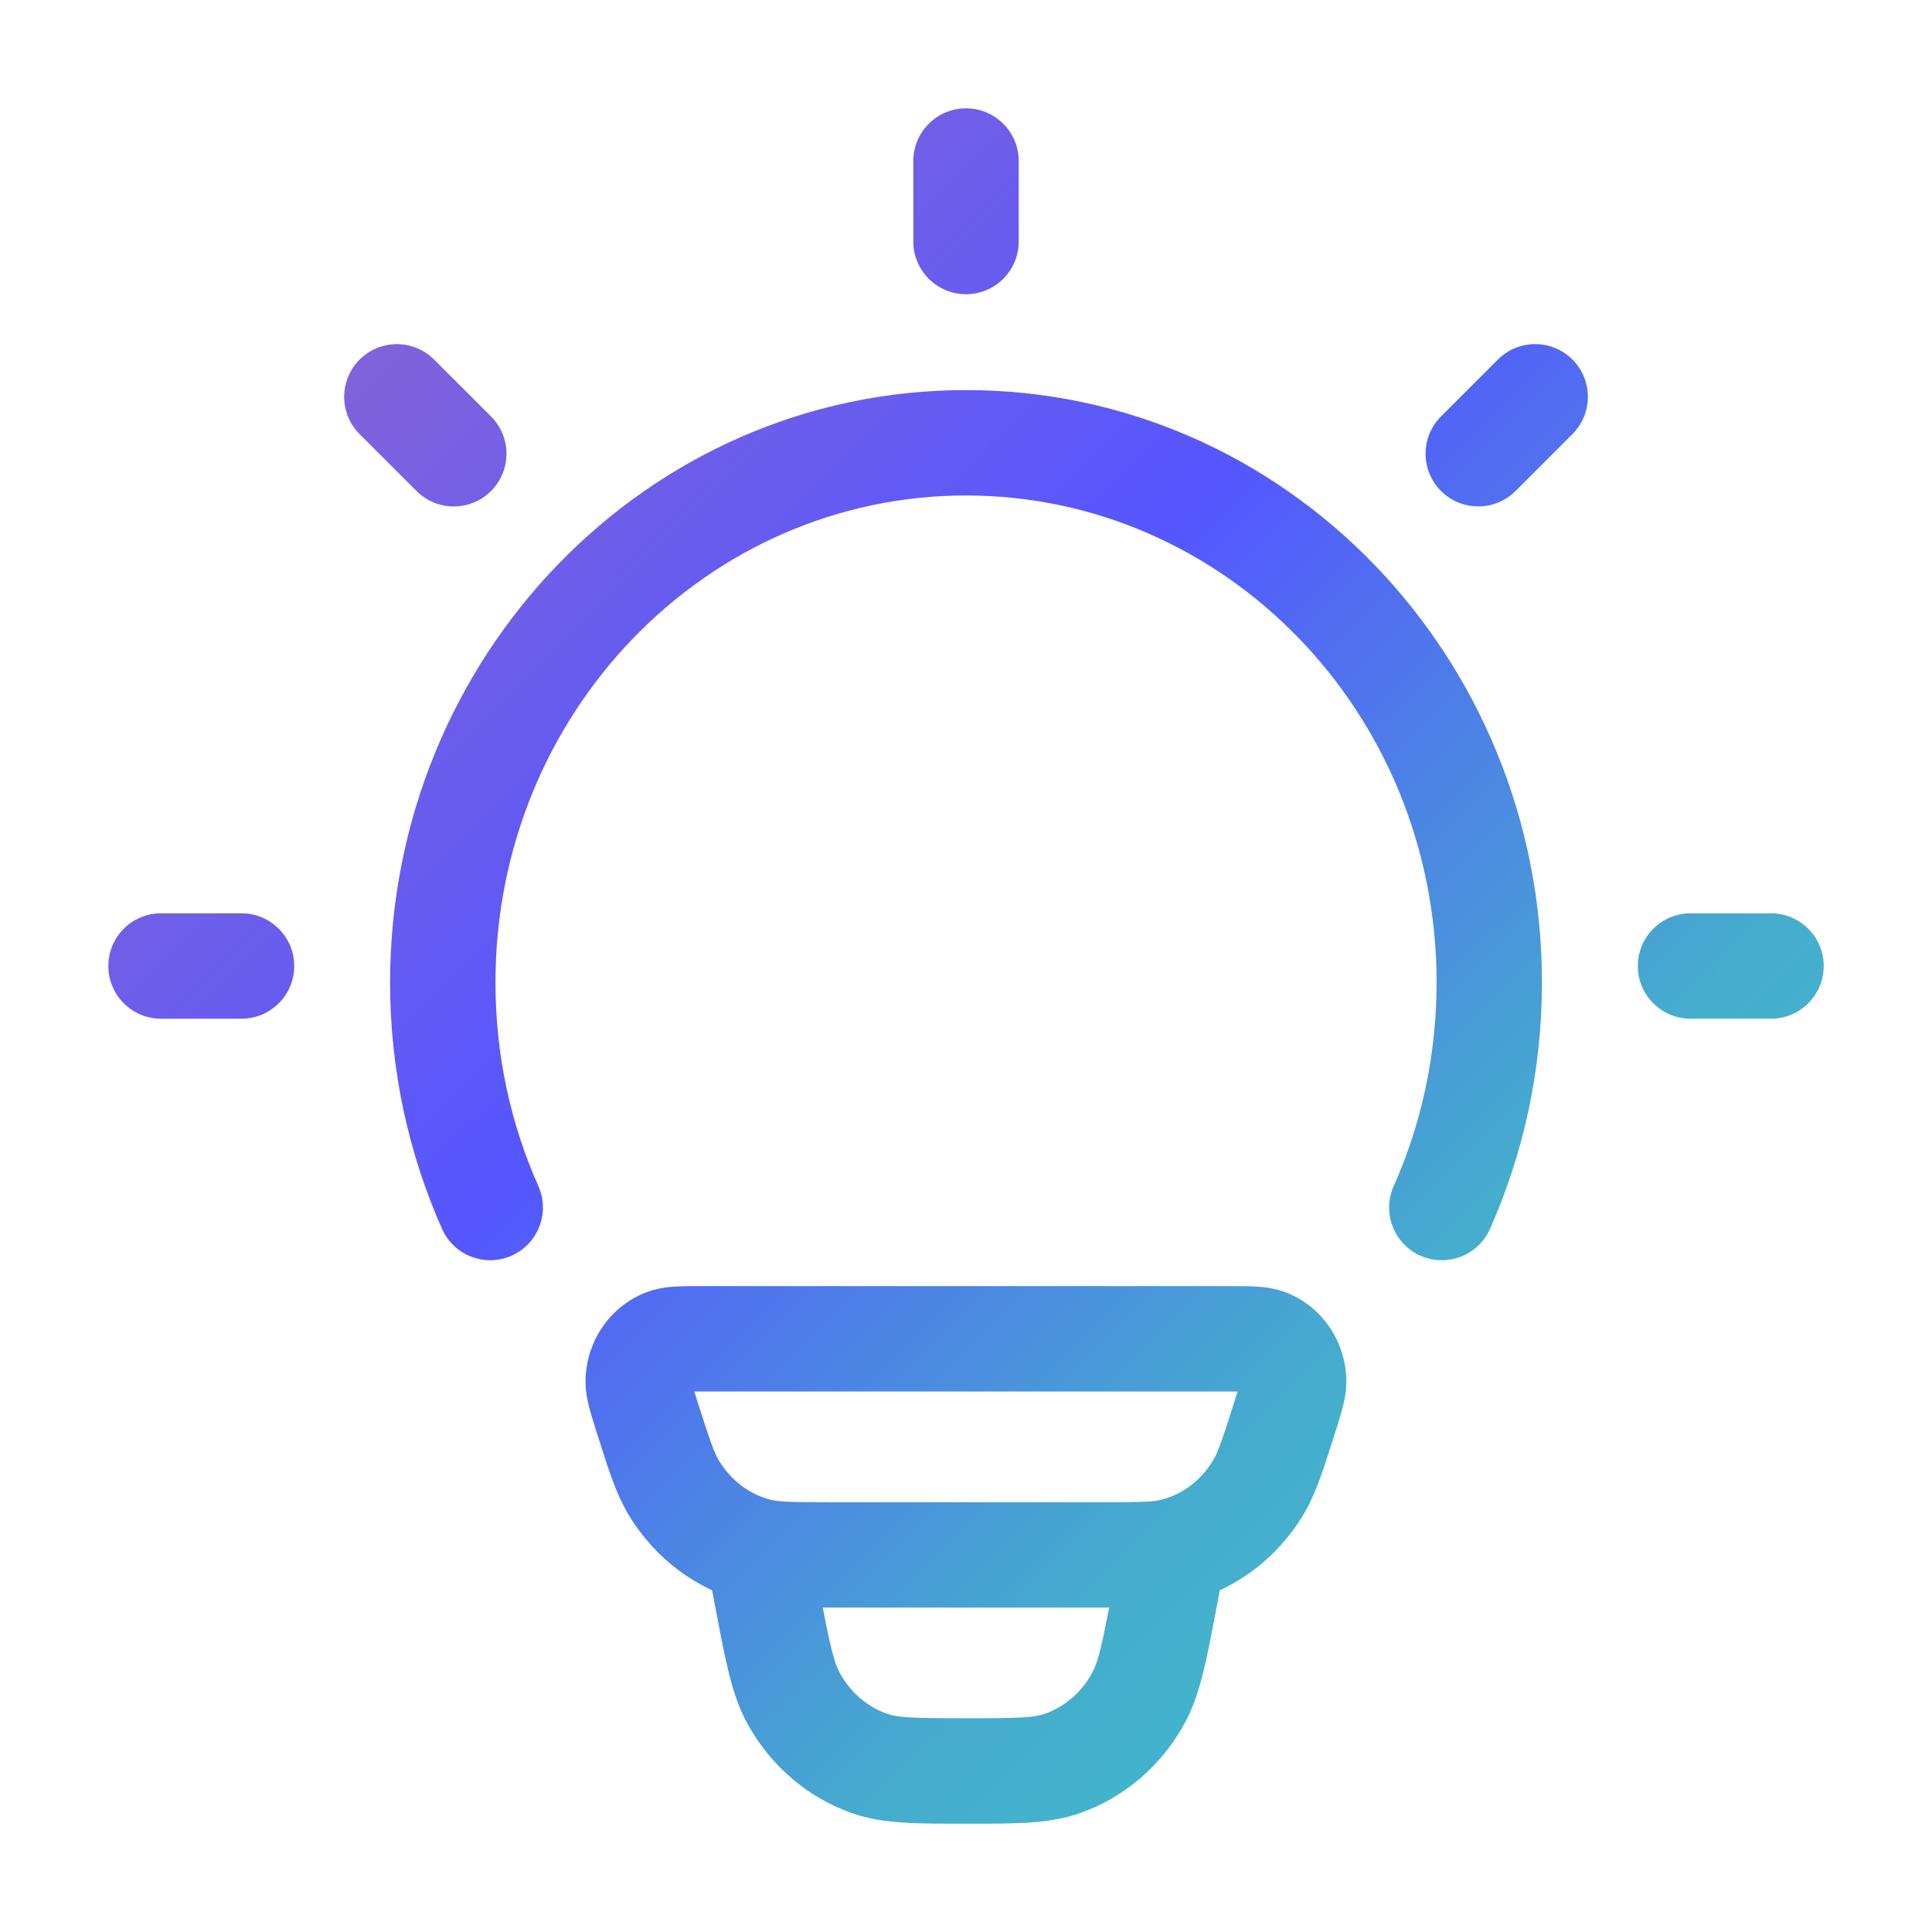 <svg width="110" height="110" viewBox="0 0 110 110" fill="none" xmlns="http://www.w3.org/2000/svg">
<path d="M43.092 88.286L42.335 91.189L43.092 88.286ZM36.859 80.73L34 81.639L36.859 80.73ZM38.374 84.723L35.808 86.278L38.374 84.723ZM73.136 80.73L75.995 81.639L73.136 80.73ZM71.621 84.723L74.187 86.278L71.621 84.723ZM66.903 88.286L67.66 91.189L66.903 88.286ZM72.159 76.392L73.287 73.613L72.159 76.392ZM73.656 78.569L76.653 78.432L73.656 78.569ZM37.836 76.392L36.707 73.613L37.836 76.392ZM36.338 78.569L33.342 78.432L36.338 78.569ZM69.729 89.093C70.041 87.466 68.975 85.894 67.347 85.582C65.72 85.27 64.148 86.337 63.837 87.964L69.729 89.093ZM66.275 91.18L69.221 91.745L66.275 91.18ZM43.72 91.18L40.773 91.745L43.72 91.18ZM46.158 87.964C45.846 86.337 44.274 85.27 42.647 85.582C41.02 85.894 39.953 87.466 40.265 89.093L46.158 87.964ZM49.55 100.419L48.574 103.256L49.55 100.419ZM45.175 96.675L42.539 98.108L45.175 96.675ZM64.819 96.675L67.455 98.108L64.819 96.675ZM60.445 100.419L61.421 103.256L60.445 100.419ZM25.17 69.971C25.843 71.484 27.616 72.166 29.13 71.492C30.644 70.819 31.325 69.046 30.652 67.532L25.17 69.971ZM79.351 67.532C78.677 69.046 79.358 70.819 80.872 71.492C82.386 72.166 84.159 71.484 84.833 69.971L79.351 67.532ZM58.001 9.168C58.001 7.511 56.658 6.168 55.001 6.168C53.344 6.168 52.001 7.511 52.001 9.168H58.001ZM52.001 13.751C52.001 15.408 53.344 16.751 55.001 16.751C56.658 16.751 58.001 15.408 58.001 13.751H52.001ZM100.835 58.001C102.491 58.001 103.835 56.658 103.835 55.001C103.835 53.344 102.491 52.001 100.835 52.001V58.001ZM96.251 52.001C94.594 52.001 93.251 53.344 93.251 55.001C93.251 56.658 94.594 58.001 96.251 58.001V52.001ZM13.751 58.001C15.408 58.001 16.751 56.658 16.751 55.001C16.751 53.344 15.408 52.001 13.751 52.001V58.001ZM9.168 52.001C7.511 52.001 6.168 53.344 6.168 55.001C6.168 56.658 7.511 58.001 9.168 58.001V52.001ZM89.528 24.714C90.7 23.542 90.7 21.643 89.528 20.471C88.357 19.299 86.457 19.299 85.286 20.471L89.528 24.714ZM82.045 23.712C80.873 24.884 80.873 26.783 82.045 27.955C83.216 29.126 85.116 29.126 86.287 27.955L82.045 23.712ZM23.715 27.956C24.887 29.128 26.786 29.128 27.958 27.956C29.129 26.785 29.129 24.885 27.958 23.714L23.715 27.956ZM24.717 20.473C23.545 19.301 21.646 19.301 20.474 20.473C19.302 21.645 19.302 23.544 20.474 24.716L24.717 20.473ZM39.957 79.226H70.038V73.226H39.957V79.226ZM62.808 85.529H47.187V91.529H62.808V85.529ZM47.187 85.529C44.907 85.529 44.318 85.505 43.849 85.383L42.335 91.189C43.728 91.552 45.248 91.529 47.187 91.529V85.529ZM34 81.639C34.618 83.583 35.064 85.05 35.808 86.278L40.939 83.168C40.655 82.699 40.433 82.069 39.718 79.82L34 81.639ZM43.849 85.383C42.679 85.078 41.627 84.302 40.939 83.168L35.808 86.278C37.276 88.701 39.603 90.476 42.335 91.189L43.849 85.383ZM70.277 79.82C69.562 82.069 69.34 82.699 69.056 83.168L74.187 86.278C74.931 85.05 75.376 83.583 75.995 81.639L70.277 79.82ZM62.808 91.529C64.747 91.529 66.267 91.552 67.66 91.189L66.146 85.383C65.677 85.505 65.088 85.529 62.808 85.529V91.529ZM69.056 83.168C68.368 84.302 67.316 85.078 66.146 85.383L67.66 91.189C70.392 90.476 72.719 88.701 74.187 86.278L69.056 83.168ZM70.038 79.226C70.328 79.226 70.559 79.226 70.758 79.228C70.957 79.231 71.092 79.235 71.188 79.241C71.404 79.254 71.271 79.269 71.031 79.172L73.287 73.613C72.638 73.349 72.015 73.281 71.558 73.253C71.107 73.225 70.57 73.226 70.038 73.226V79.226ZM75.995 81.639C76.165 81.106 76.332 80.585 76.445 80.143C76.56 79.695 76.684 79.101 76.653 78.432L70.66 78.706C70.65 78.496 70.694 78.416 70.634 78.65C70.572 78.889 70.468 79.22 70.277 79.82L75.995 81.639ZM71.031 79.172C70.755 79.06 70.666 78.843 70.66 78.706L76.653 78.432C76.558 76.351 75.295 74.427 73.287 73.613L71.031 79.172ZM39.957 73.226C39.425 73.226 38.888 73.225 38.437 73.253C37.98 73.281 37.357 73.349 36.707 73.613L38.964 79.172C38.724 79.269 38.591 79.254 38.807 79.241C38.903 79.235 39.038 79.231 39.237 79.228C39.436 79.226 39.667 79.226 39.957 79.226V73.226ZM39.718 79.82C39.526 79.22 39.422 78.889 39.361 78.65C39.301 78.416 39.345 78.496 39.335 78.706L33.342 78.432C33.311 79.101 33.435 79.695 33.55 80.143C33.663 80.585 33.83 81.106 34 81.639L39.718 79.82ZM36.707 73.613C34.7 74.427 33.437 76.351 33.342 78.432L39.335 78.706C39.329 78.843 39.239 79.06 38.964 79.172L36.707 73.613ZM63.837 87.964L63.328 90.616L69.221 91.745L69.729 89.093L63.837 87.964ZM46.666 90.616L46.158 87.964L40.265 89.093L40.773 91.745L46.666 90.616ZM54.997 97.831C51.934 97.831 51.134 97.791 50.526 97.582L48.574 103.256C50.363 103.871 52.396 103.831 54.997 103.831V97.831ZM40.773 91.745C41.288 94.43 41.639 96.451 42.539 98.108L47.811 95.243C47.467 94.608 47.263 93.729 46.666 90.616L40.773 91.745ZM50.526 97.582C49.405 97.196 48.427 96.376 47.811 95.243L42.539 98.108C43.848 100.517 45.989 102.366 48.574 103.256L50.526 97.582ZM63.328 90.616C62.732 93.729 62.528 94.608 62.183 95.243L67.455 98.108C68.355 96.451 68.707 94.43 69.221 91.745L63.328 90.616ZM54.997 103.831C57.599 103.831 59.632 103.871 61.421 103.256L59.468 97.582C58.861 97.791 58.061 97.831 54.997 97.831V103.831ZM62.183 95.243C61.567 96.376 60.59 97.196 59.468 97.582L61.421 103.256C64.005 102.366 66.146 100.517 67.455 98.108L62.183 95.243ZM28.21 55.945C28.21 40.538 40.292 28.21 55.001 28.21V22.21C36.803 22.21 22.21 37.402 22.21 55.945H28.21ZM55.001 28.21C69.71 28.21 81.793 40.538 81.793 55.945H87.793C87.793 37.402 73.199 22.21 55.001 22.21V28.21ZM30.652 67.532C29.086 64.012 28.21 60.089 28.21 55.945H22.21C22.21 60.942 23.267 65.694 25.17 69.971L30.652 67.532ZM81.793 55.945C81.793 60.089 80.917 64.012 79.351 67.532L84.833 69.971C86.735 65.694 87.793 60.942 87.793 55.945H81.793ZM52.001 9.168V13.751H58.001V9.168H52.001ZM100.835 52.001H96.251V58.001H100.835V52.001ZM13.751 52.001H9.168V58.001H13.751V52.001ZM85.286 20.471L82.045 23.712L86.287 27.955L89.528 24.714L85.286 20.471ZM27.958 23.714L24.717 20.473L20.474 24.716L23.715 27.956L27.958 23.714Z" fill="url(#paint0_linear_3243_11205)"/>
<defs>
<linearGradient id="paint0_linear_3243_11205" x1="-36.104" y1="54.719" x2="54.998" y2="146.386" gradientUnits="userSpaceOnUse">
<stop stop-color="#9168CD"/>
<stop offset="0.425" stop-color="#5556FF"/>
<stop offset="0.735" stop-color="#45ADCD"/>
<stop offset="1" stop-color="#3EC4CD"/>
</linearGradient>
</defs>
</svg>
